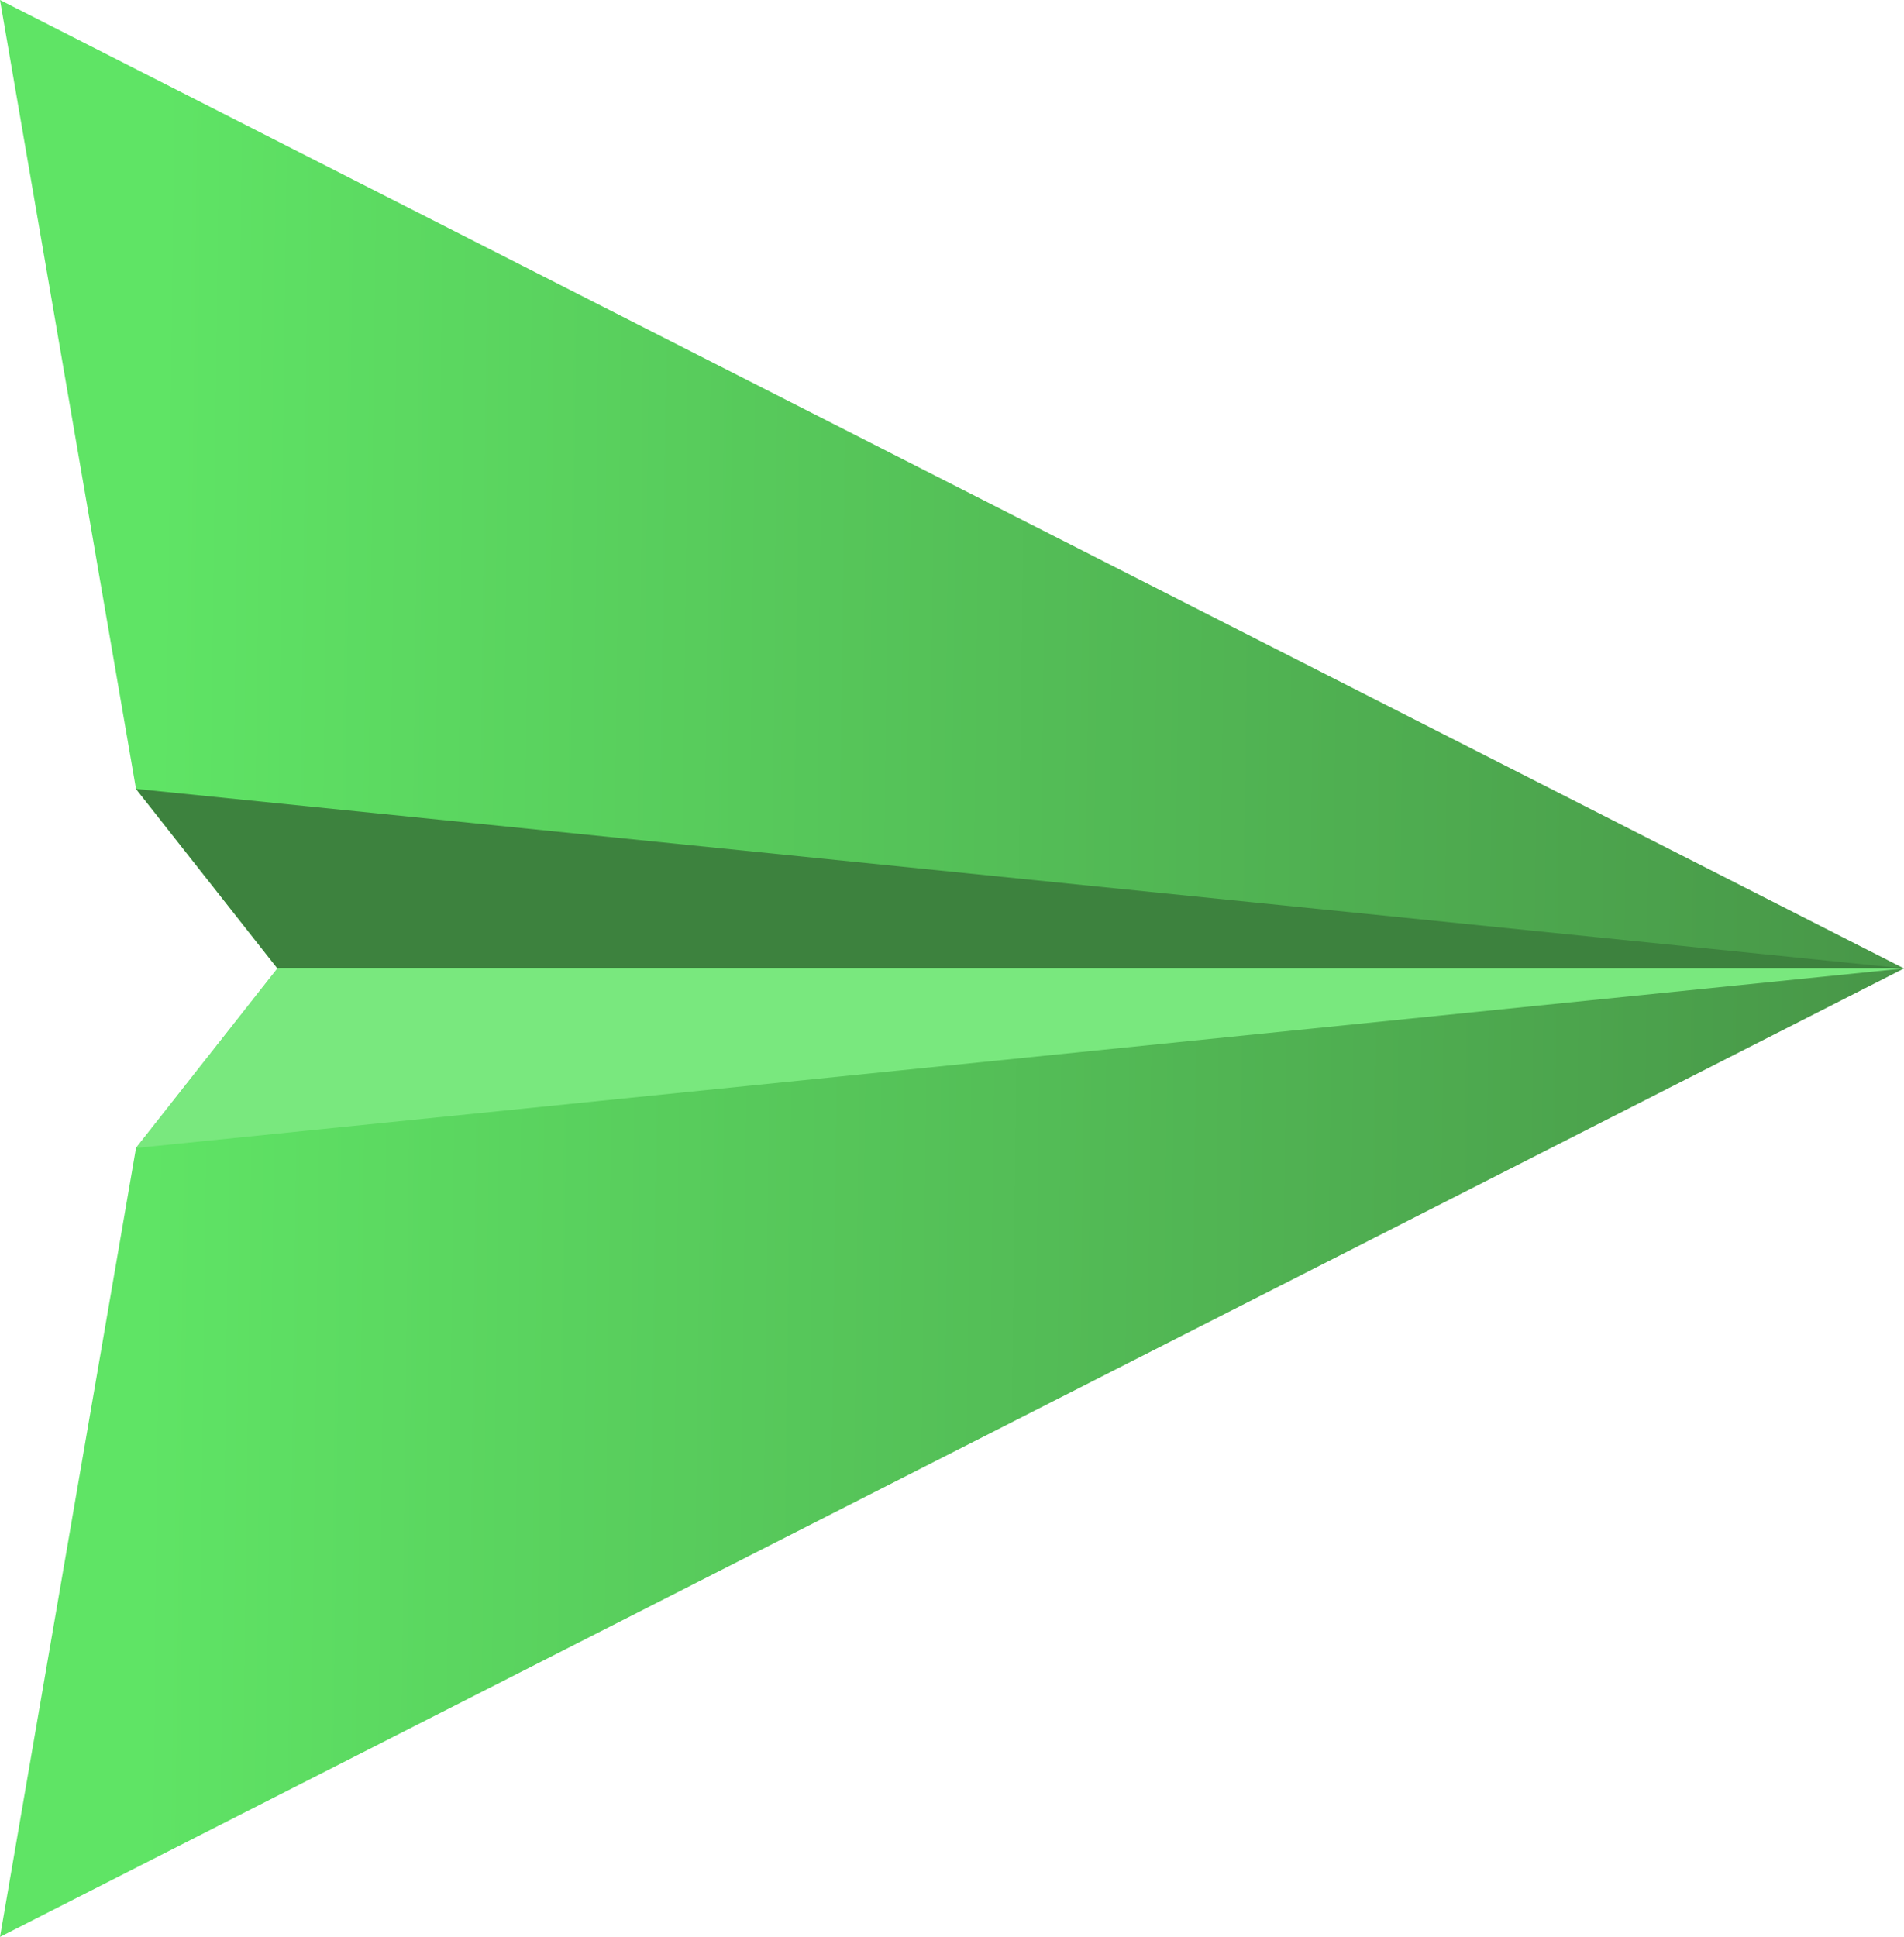 <?xml version="1.0" encoding="UTF-8" standalone="no"?>
<!-- Created with Inkscape (http://www.inkscape.org/) -->

<svg
   width="210.944mm"
   height="214.56mm"
   viewBox="0 0 210.944 214.56"
   version="1.1"
   id="svg1"
   inkscape:version="1.3.2 (091e20e, 2023-11-25)"
   sodipodi:docname="drawing.svg"
   xmlns:inkscape="http://www.inkscape.org/namespaces/inkscape"
   xmlns:sodipodi="http://sodipodi.sourceforge.net/DTD/sodipodi-0.dtd"
   xmlns:xlink="http://www.w3.org/1999/xlink"
   xmlns="http://www.w3.org/2000/svg"
   xmlns:svg="http://www.w3.org/2000/svg">
  <sodipodi:namedview
     id="namedview1"
     pagecolor="#505050"
     bordercolor="#eeeeee"
     borderopacity="1"
     inkscape:showpageshadow="0"
     inkscape:pageopacity="0"
     inkscape:pagecheckerboard="0"
     inkscape:deskcolor="#505050"
     inkscape:document-units="mm"
     inkscape:zoom="0.41543495"
     inkscape:cx="314.1286"
     inkscape:cy="227.47244"
     inkscape:window-width="1512"
     inkscape:window-height="916"
     inkscape:window-x="0"
     inkscape:window-y="38"
     inkscape:window-maximized="0"
     inkscape:current-layer="layer1" />
  <defs
     id="defs1">
    <linearGradient
       id="linearGradient2"
       inkscape:collect="always">
      <stop
         style="stop-color:#5fe465;stop-opacity:1;"
         offset="0"
         id="stop2" />
      <stop
         style="stop-color:#489748;stop-opacity:1;"
         offset="1"
         id="stop3" />
    </linearGradient>
    <inkscape:path-effect
       effect="mirror_symmetry"
       start_point="104.266,60.872"
       end_point="104.266,271.816"
       center_point="104.266,166.344"
       id="path-effect2"
       is_visible="true"
       lpeversion="1.2"
       lpesatellites=""
       mode="free"
       discard_orig_path="false"
       fuse_paths="false"
       oposite_fuse="false"
       split_items="false"
       split_open="false"
       link_styles="false" />
    <inkscape:path-effect
       effect="mirror_symmetry"
       start_point="212.65,35.559"
       end_point="212.752,149.469"
       center_point="212.701,92.514"
       id="path-effect1"
       is_visible="true"
       lpeversion="1.2"
       lpesatellites=""
       mode="free"
       discard_orig_path="false"
       fuse_paths="false"
       oposite_fuse="false"
       split_items="false"
       split_open="false"
       link_styles="false" />
    <linearGradient
       inkscape:collect="always"
       xlink:href="#linearGradient2"
       id="linearGradient3"
       x1="105.472"
       y1="254.94"
       x2="107.883"
       y2="63.283"
       gradientUnits="userSpaceOnUse"
       gradientTransform="rotate(90,125.662,161.824)" />
  </defs>
  <g
     inkscape:label="Layer 1"
     inkscape:groupmode="layer"
     id="layer1"
     transform="translate(-15.67,-33.148)">
    <path
       style="fill:url(#linearGradient3);stroke-width:0.265;stroke-dasharray:none"
       d="M 226.614,140.428 H 46.408 L 30.737,120.539 15.67,33.148 Z m 0,0 H 46.408 l -15.67,19.889 -15.067,87.391 z"
       id="path1"
       sodipodi:nodetypes="cccccccccc" />
    <circle
       id="path3"
       style="fill:#000000;stroke:#000000;stroke-width:0.265"
       cx="150.941"
       cy="-105.23"
       r="0.058"
       transform="rotate(90)" />
    <path
       style="fill:#3d823e;fill-opacity:1;stroke-width:0.265;stroke-dasharray:none"
       d="M 46.408,140.428 H 226.614 L 30.737,120.539 46.408,140.428"
       id="path4" />
    <path
       style="fill:#79e87e;fill-opacity:1;stroke-width:0.265;stroke-dasharray:none"
       d="M 30.737,160.317 226.614,140.428 H 46.408 l -15.67,19.889"
       id="path5" />
  </g>
</svg>
